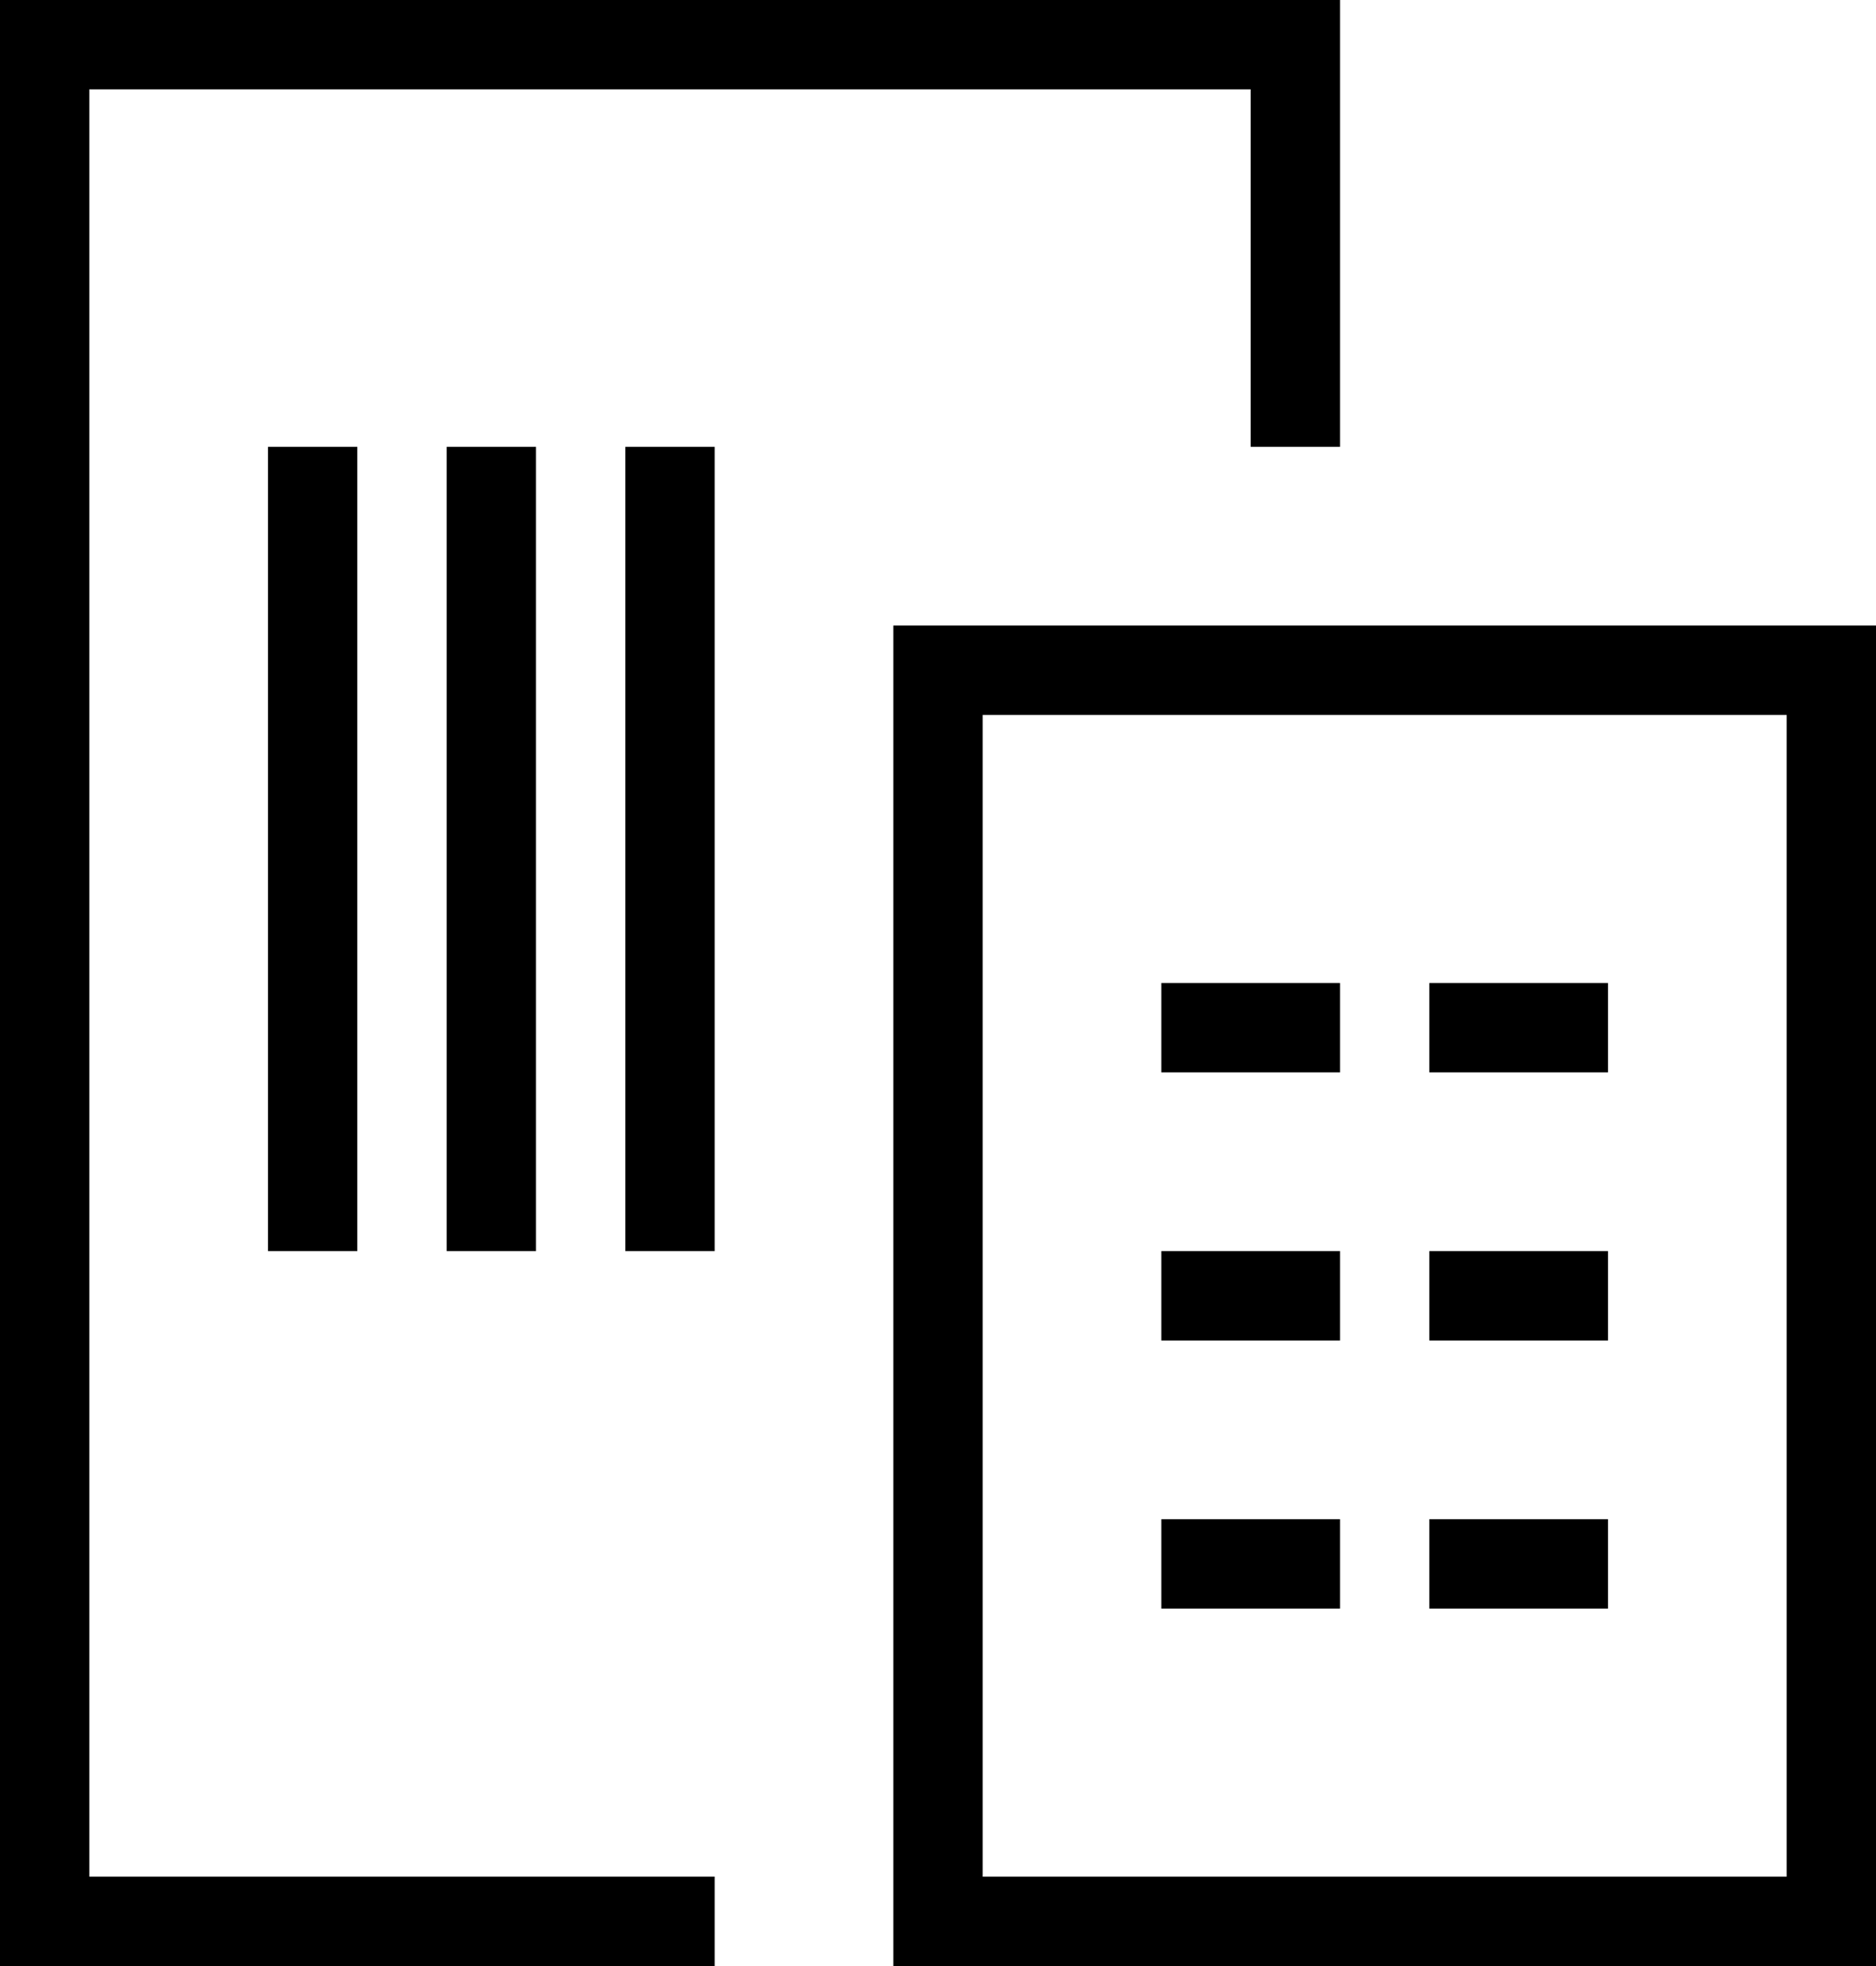 <svg xmlns="http://www.w3.org/2000/svg" viewBox="0 0 21 22"><path d="M11,8h9V21H11ZM10,22H21V7H10Z" fill="currentColor"/><polygon points="0 0 0 22 8 22 8 21 1 21 1 1 14 1 14 5 15 5 15 0 0 0" fill="currentColor"/><rect x="13" y="11" width="2" height="1" fill="currentColor"/><rect x="3" y="5" width="1" height="9" fill="currentColor"/><rect x="5" y="5" width="1" height="9" fill="currentColor"/><rect x="7" y="5" width="1" height="9" fill="currentColor"/><rect x="13" y="14" width="2" height="1" fill="currentColor"/><rect x="13" y="17" width="2" height="1" fill="currentColor"/><rect x="16" y="11" width="2" height="1" fill="currentColor"/><rect x="16" y="14" width="2" height="1" fill="currentColor"/><rect x="16" y="17" width="2" height="1" fill="currentColor"/></svg>